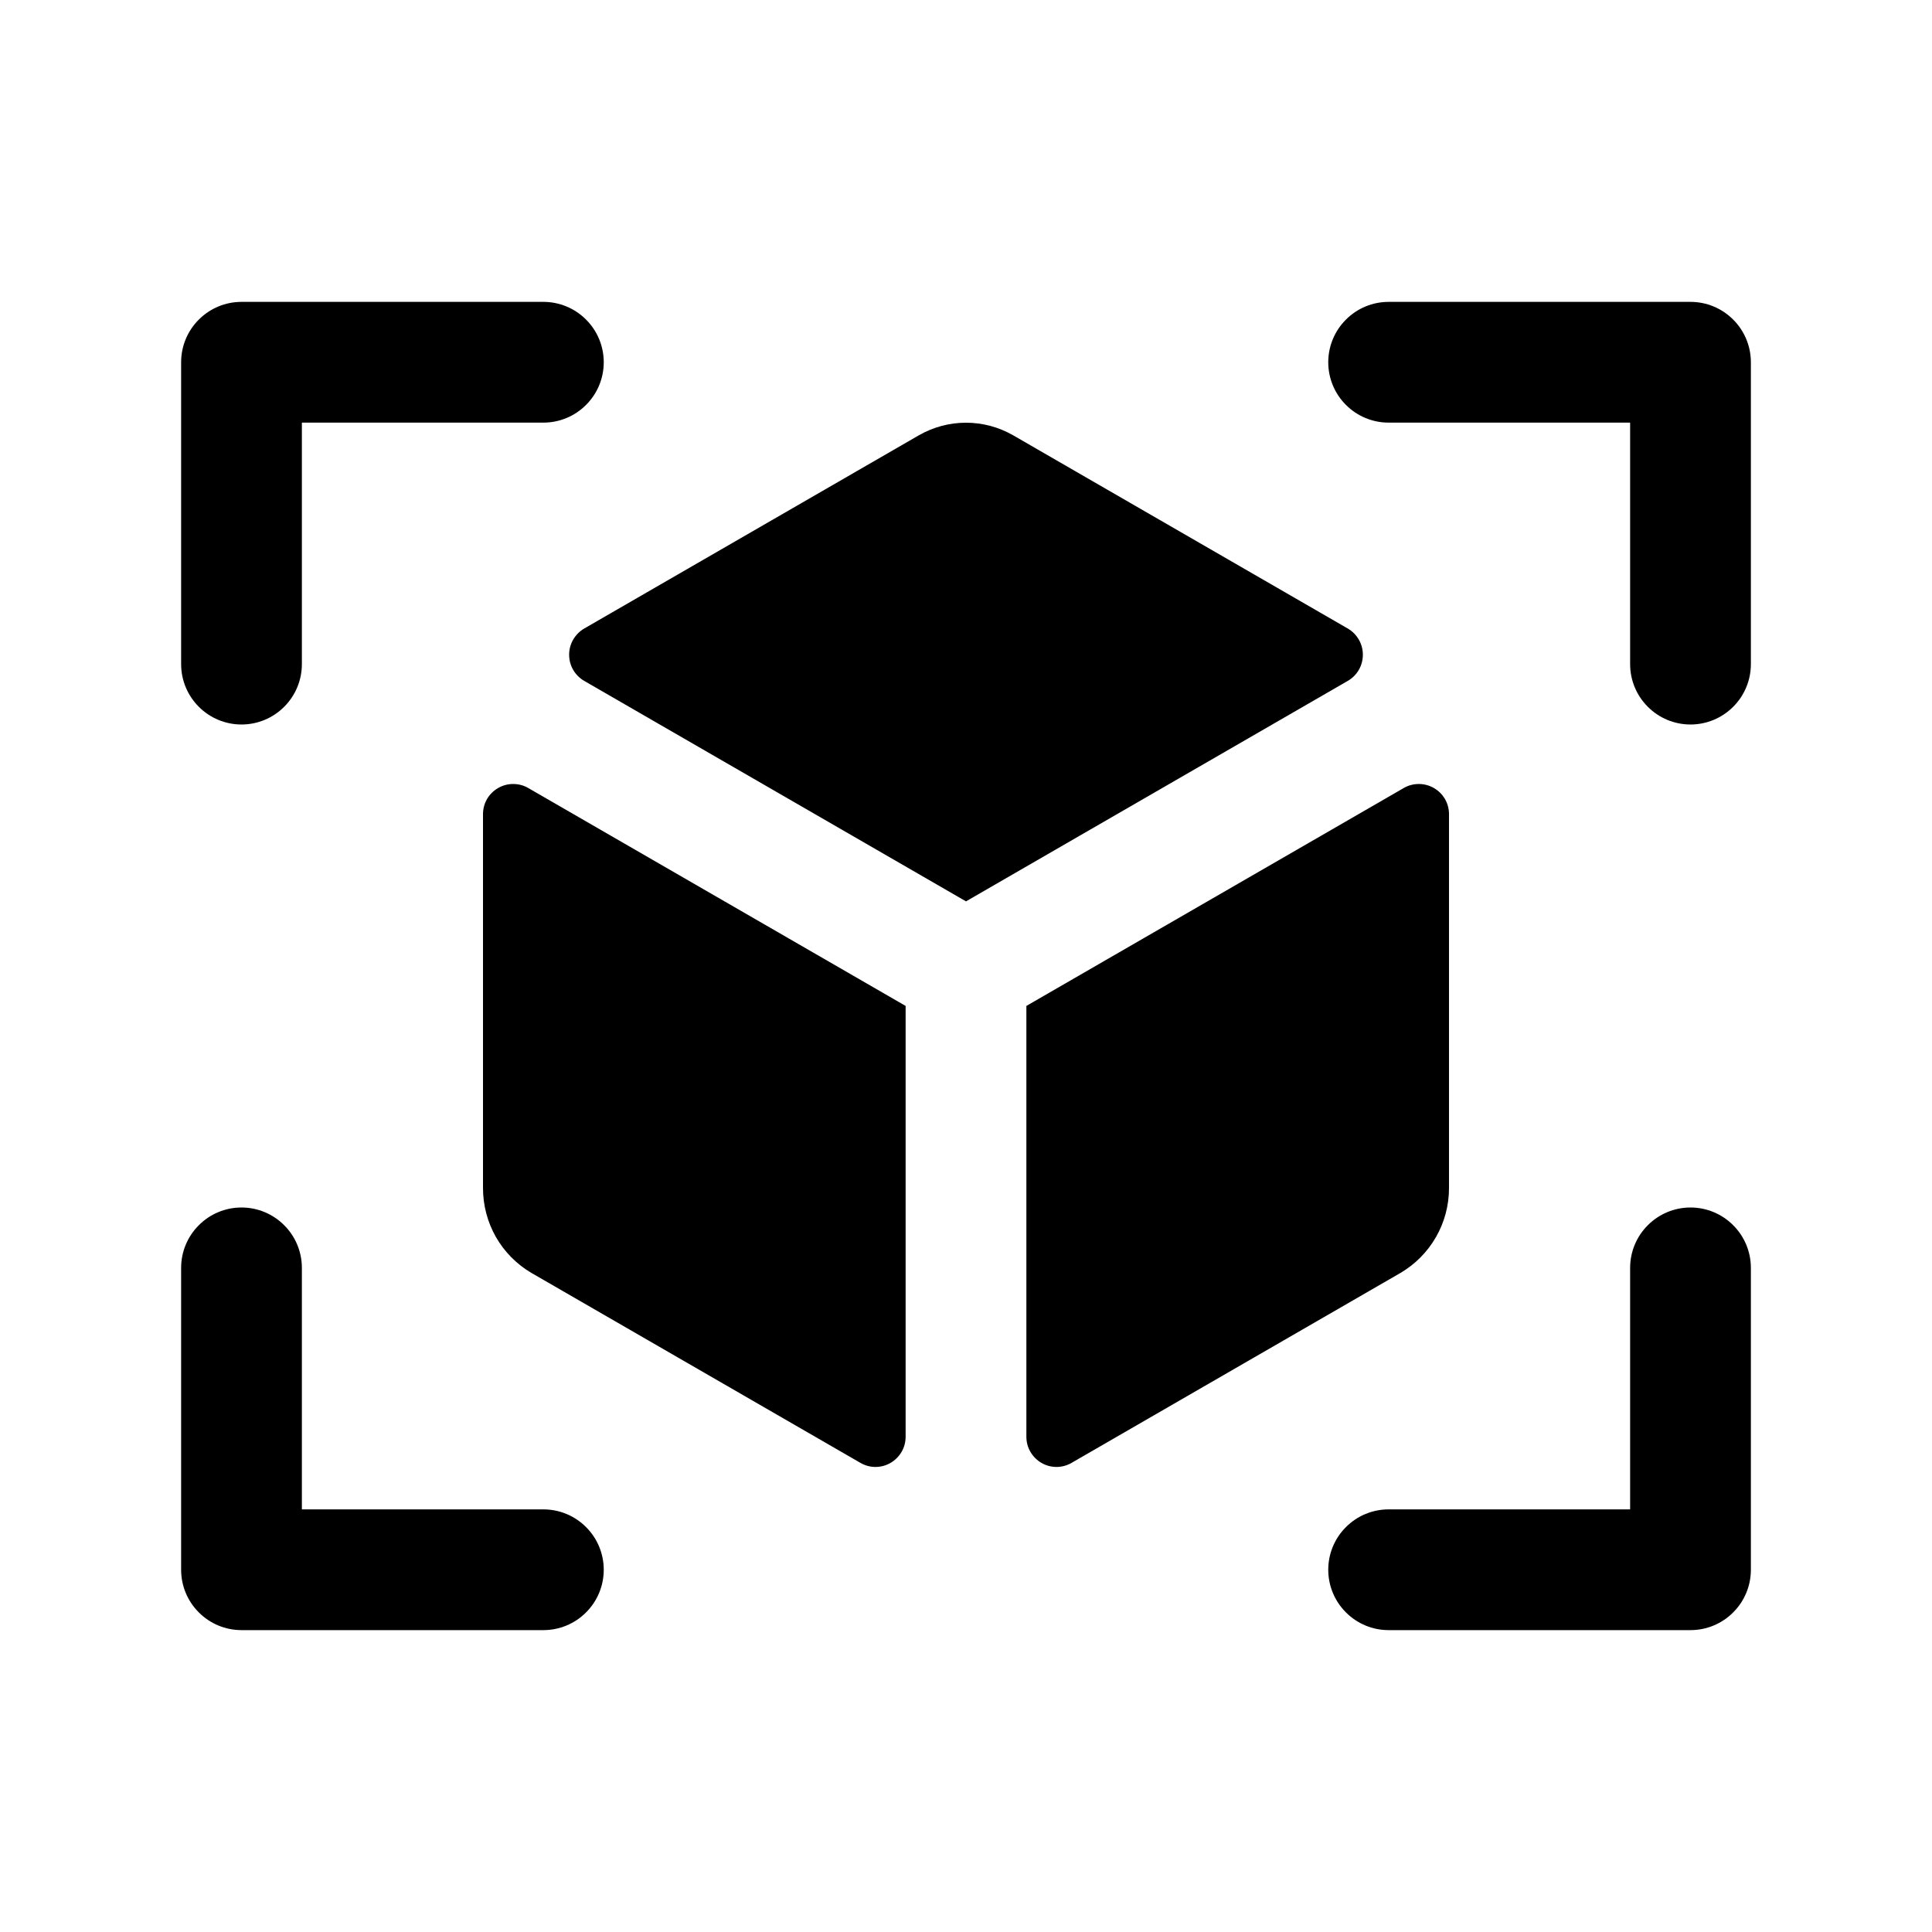 <svg width="24" height="24" viewBox="0 0 24 24" fill="none" xmlns="http://www.w3.org/2000/svg">
<path d="M16.743 8.458L12 11.197L7.257 8.458C7.2 8.425 7.153 8.378 7.12 8.321C7.087 8.264 7.07 8.199 7.07 8.133C7.07 8.067 7.087 8.003 7.12 7.946C7.153 7.889 7.2 7.841 7.257 7.808L11.415 5.407C11.593 5.305 11.795 5.251 12 5.251C12.205 5.251 12.407 5.305 12.585 5.407L16.743 7.808C16.8 7.841 16.847 7.889 16.88 7.946C16.913 8.003 16.93 8.067 16.93 8.133C16.93 8.199 16.913 8.264 16.88 8.321C16.847 8.378 16.8 8.425 16.743 8.458ZM6 10.114V14.759C6 14.972 6.055 15.181 6.16 15.366C6.266 15.551 6.418 15.705 6.602 15.813L10.688 18.172C10.745 18.205 10.809 18.223 10.875 18.223C10.941 18.223 11.005 18.206 11.062 18.173C11.119 18.14 11.167 18.092 11.2 18.035C11.233 17.979 11.25 17.914 11.25 17.848V12.496L6.562 9.789C6.506 9.756 6.441 9.739 6.375 9.739C6.309 9.739 6.245 9.756 6.188 9.789C6.131 9.822 6.083 9.869 6.05 9.926C6.017 9.983 6 10.048 6 10.114ZM18 14.759V10.114C18 10.048 17.983 9.983 17.95 9.926C17.917 9.869 17.869 9.822 17.812 9.789C17.755 9.756 17.691 9.739 17.625 9.739C17.559 9.739 17.494 9.756 17.438 9.789L12.75 12.496V17.848C12.75 17.914 12.767 17.979 12.8 18.035C12.833 18.092 12.881 18.14 12.938 18.173C12.995 18.206 13.059 18.223 13.125 18.223C13.191 18.223 13.255 18.205 13.312 18.172L17.397 15.813C17.581 15.705 17.733 15.551 17.839 15.366C17.945 15.181 18 14.972 18 14.759ZM21 3.75H17.25C17.051 3.75 16.86 3.829 16.72 3.97C16.579 4.11 16.5 4.301 16.5 4.5C16.5 4.699 16.579 4.89 16.72 5.03C16.86 5.171 17.051 5.25 17.25 5.25H20.25V8.25C20.25 8.449 20.329 8.64 20.47 8.78C20.61 8.921 20.801 9 21 9C21.199 9 21.39 8.921 21.53 8.78C21.671 8.64 21.75 8.449 21.75 8.25V4.5C21.75 4.301 21.671 4.11 21.53 3.97C21.39 3.829 21.199 3.75 21 3.75ZM6.75 18.75H3.75V15.75C3.75 15.551 3.671 15.36 3.53 15.22C3.39 15.079 3.199 15 3 15C2.801 15 2.61 15.079 2.47 15.22C2.329 15.36 2.25 15.551 2.25 15.75V19.5C2.25 19.699 2.329 19.89 2.47 20.03C2.61 20.171 2.801 20.25 3 20.25H6.75C6.949 20.25 7.14 20.171 7.28 20.03C7.421 19.89 7.5 19.699 7.5 19.5C7.5 19.301 7.421 19.11 7.28 18.97C7.14 18.829 6.949 18.75 6.75 18.75ZM21 15C20.801 15 20.61 15.079 20.47 15.22C20.329 15.36 20.25 15.551 20.25 15.75V18.75H17.25C17.051 18.75 16.86 18.829 16.72 18.97C16.579 19.11 16.5 19.301 16.5 19.5C16.5 19.699 16.579 19.89 16.72 20.03C16.86 20.171 17.051 20.25 17.25 20.25H21C21.199 20.25 21.39 20.171 21.53 20.03C21.671 19.89 21.75 19.699 21.75 19.5V15.75C21.75 15.551 21.671 15.36 21.53 15.22C21.39 15.079 21.199 15 21 15ZM3 9C3.199 9 3.39 8.921 3.53 8.78C3.671 8.64 3.75 8.449 3.75 8.25V5.25H6.75C6.949 5.25 7.14 5.171 7.28 5.03C7.421 4.89 7.5 4.699 7.5 4.5C7.5 4.301 7.421 4.11 7.28 3.97C7.14 3.829 6.949 3.75 6.75 3.75H3C2.801 3.75 2.61 3.829 2.47 3.97C2.329 4.11 2.25 4.301 2.25 4.5V8.25C2.25 8.449 2.329 8.64 2.47 8.78C2.61 8.921 2.801 9 3 9Z" fill="black"/>
</svg>
